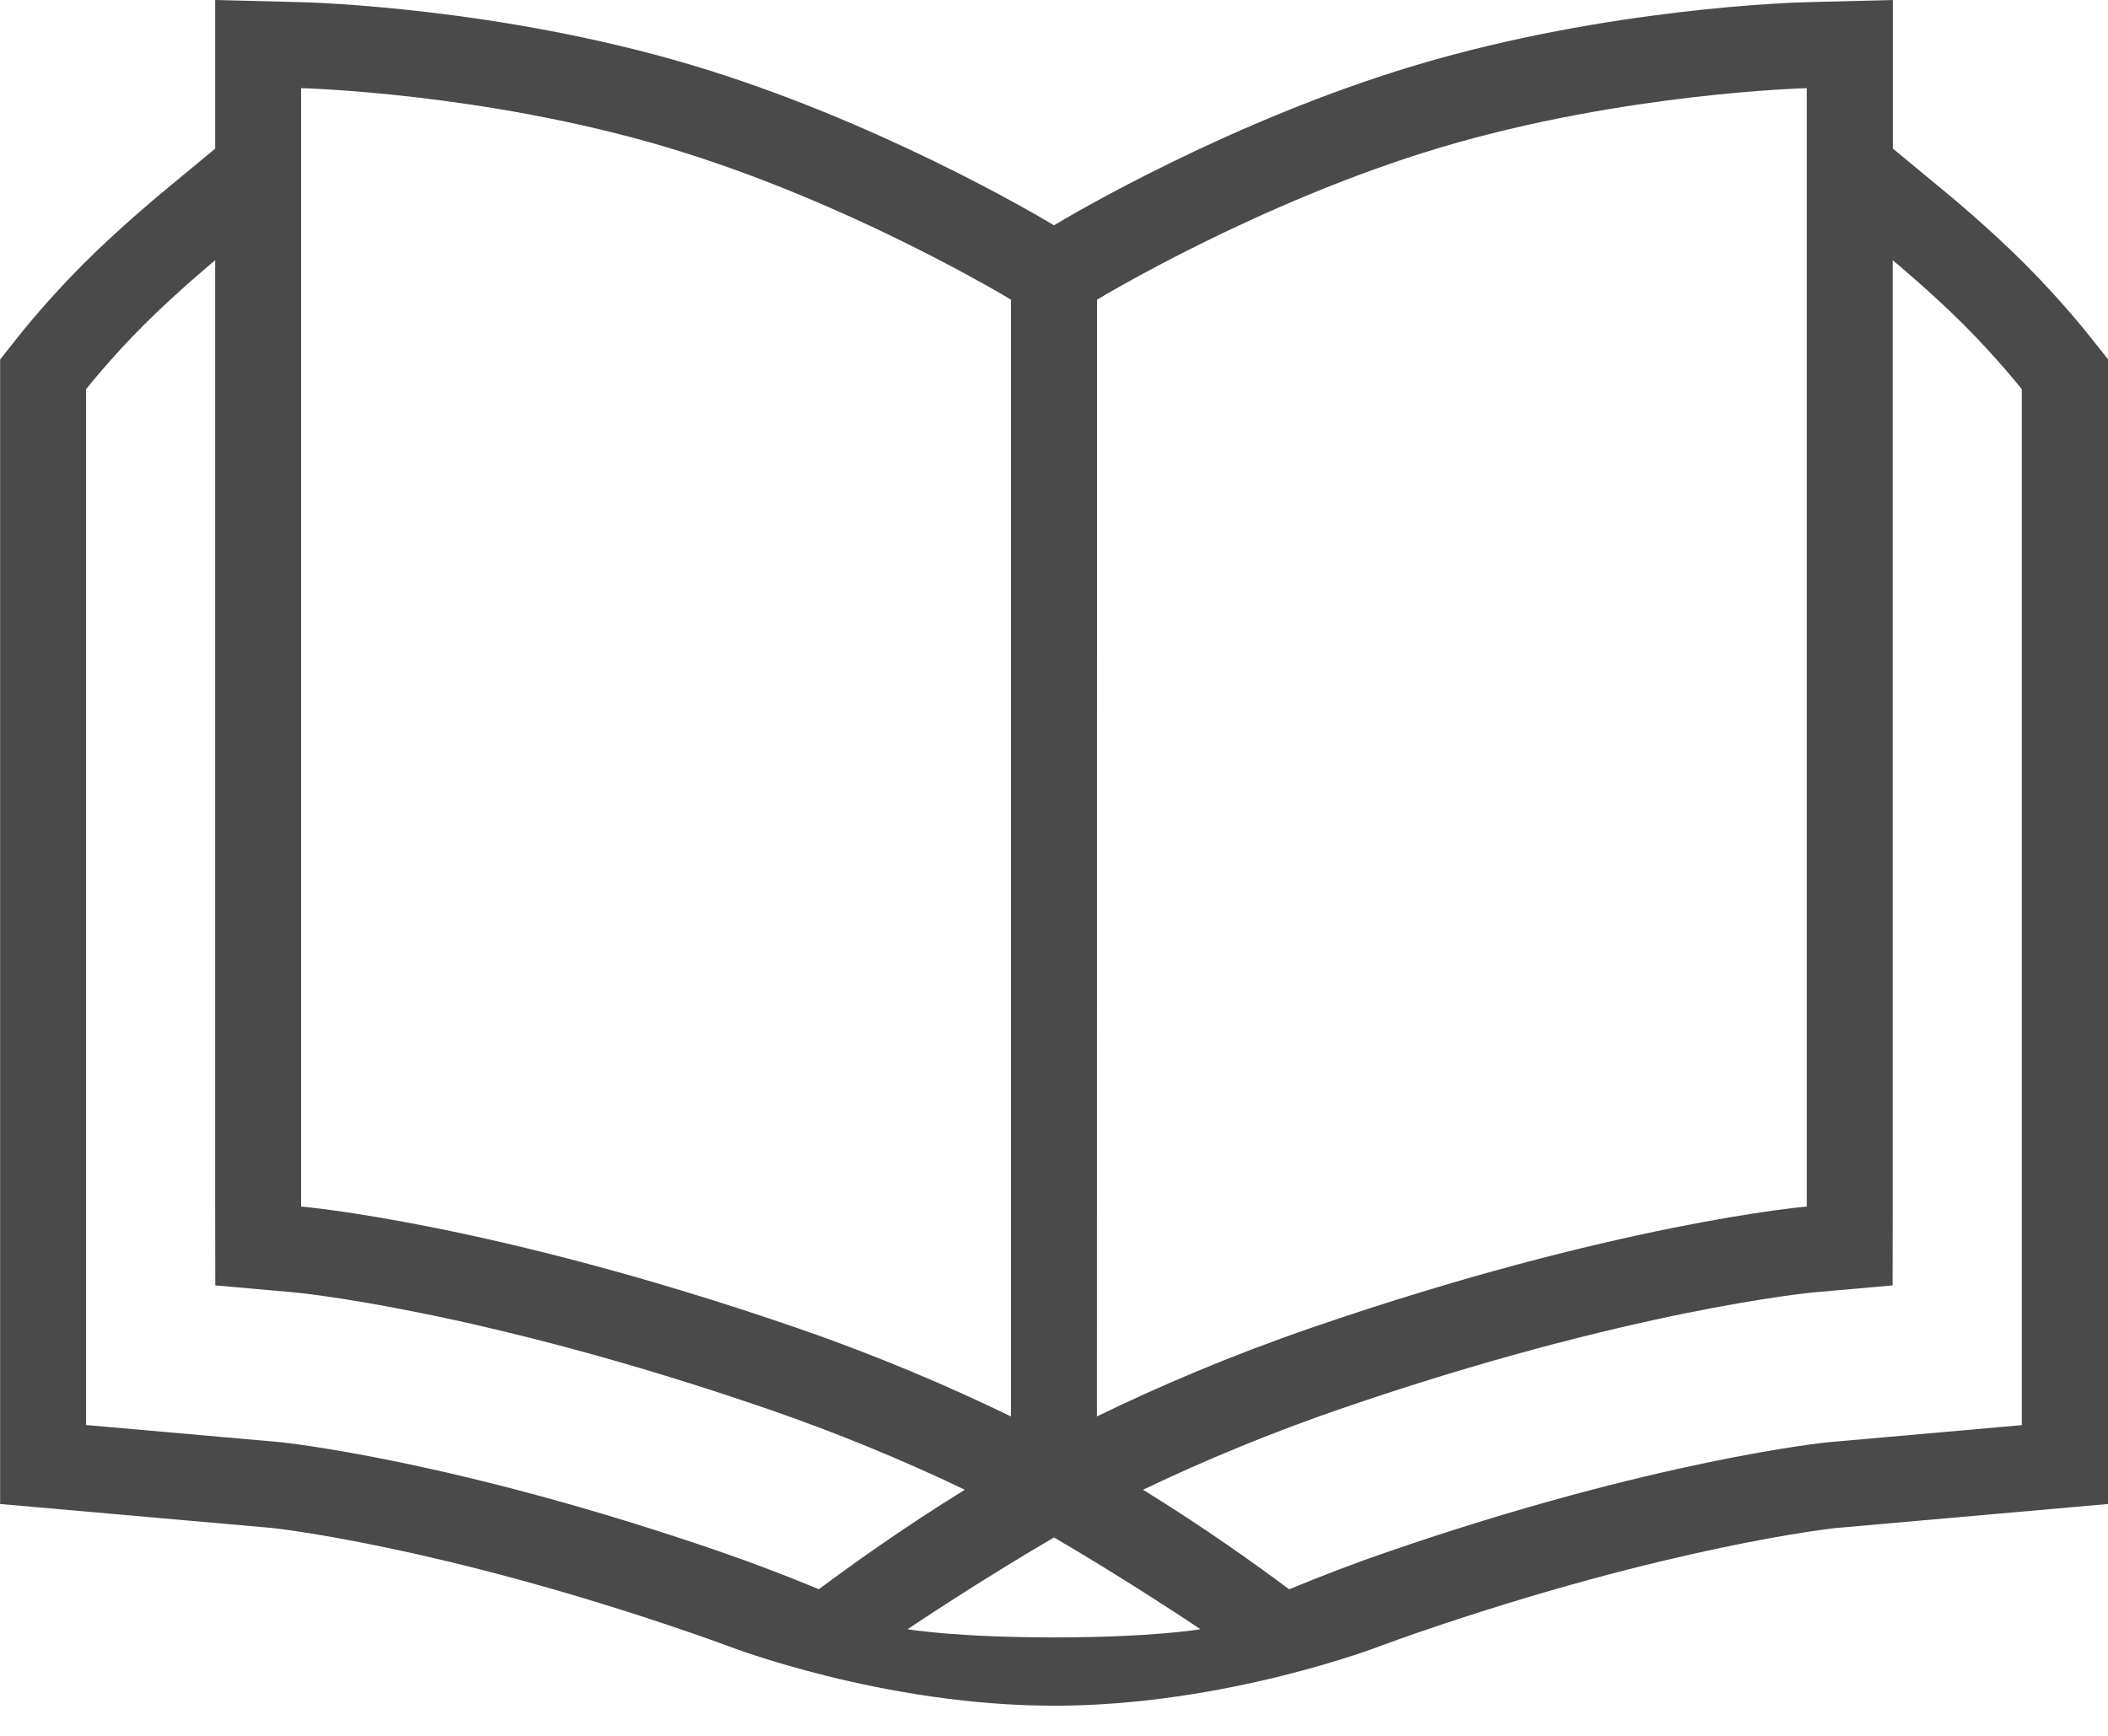<svg fill="none" height="14" viewBox="0 0 17 14" width="17" xmlns="http://www.w3.org/2000/svg"><path d="m16.85 2.709c-.009-.012-.228-.288-.521-.581-.287-.287-.608-.553-.622-.564l-.442-.366v-1.198l-.711.018c-.064.002-1.581.044-3.13.506-1.483.442-2.771 1.201-2.924 1.293-.153-.092-1.442-.851-2.924-1.293-1.549-.462-3.066-.504-3.13-.506l-.711-.018v1.199l-.442.366c-.013.011-.334.277-.621.564-.293.293-.512.569-.521.581l-.15.189v9.231l2.188.193c.013.001 1.341.142 3.383.846.101.035.202.071.303.108 0 0 1.241.48 2.626.48s2.626-.48 2.626-.48c.101-.037.201-.073.302-.108 2.043-.703 3.37-.845 3.375-.845l2.197-.194v-9.231zm-8.003-.292s1.297-.788 2.775-1.229c1.479-.44 2.949-.477 2.949-.477v9.02s-1.532.13-3.99.976c-.656.226-1.237.474-1.735.717zm-6.418-1.706s1.47.036 2.949.477c1.478.44 2.775 1.229 2.775 1.229l0 9.007c-.498-.242-1.079-.491-1.735-.717-2.457-.846-3.99-.976-3.99-.976v-9.02zm4.174 12.106c-.265-.11-.534-.212-.806-.306-2.149-.74-3.526-.878-3.54-.88l-1.563-.138v-8.354s.2-.253.468-.52c.267-.267.573-.52.573-.52v7.633l.001.635.633.056c.015.001 1.493.139 3.823.941.543.187 1.077.406 1.589.651-.502.31-.921.611-1.178.803zm1.897.389c-.802 0-1.181-.066-1.181-.066s.578-.389 1.181-.74c.603.351 1.181.74 1.181.74s-.379.066-1.181.066zm7.806-1.712-1.563.138c-.014.001-1.391.14-3.54.88-.272.093-.541.196-.806.306l-.001 0c-.256-.192-.676-.493-1.178-.803.512-.245 1.046-.464 1.589-.651 2.33-.802 3.809-.94 3.823-.941l.633-.056.001-.635v-7.633s.306.253.573.52.468.52.468.52v8.354z" fill="#4a4a4a"/></svg>